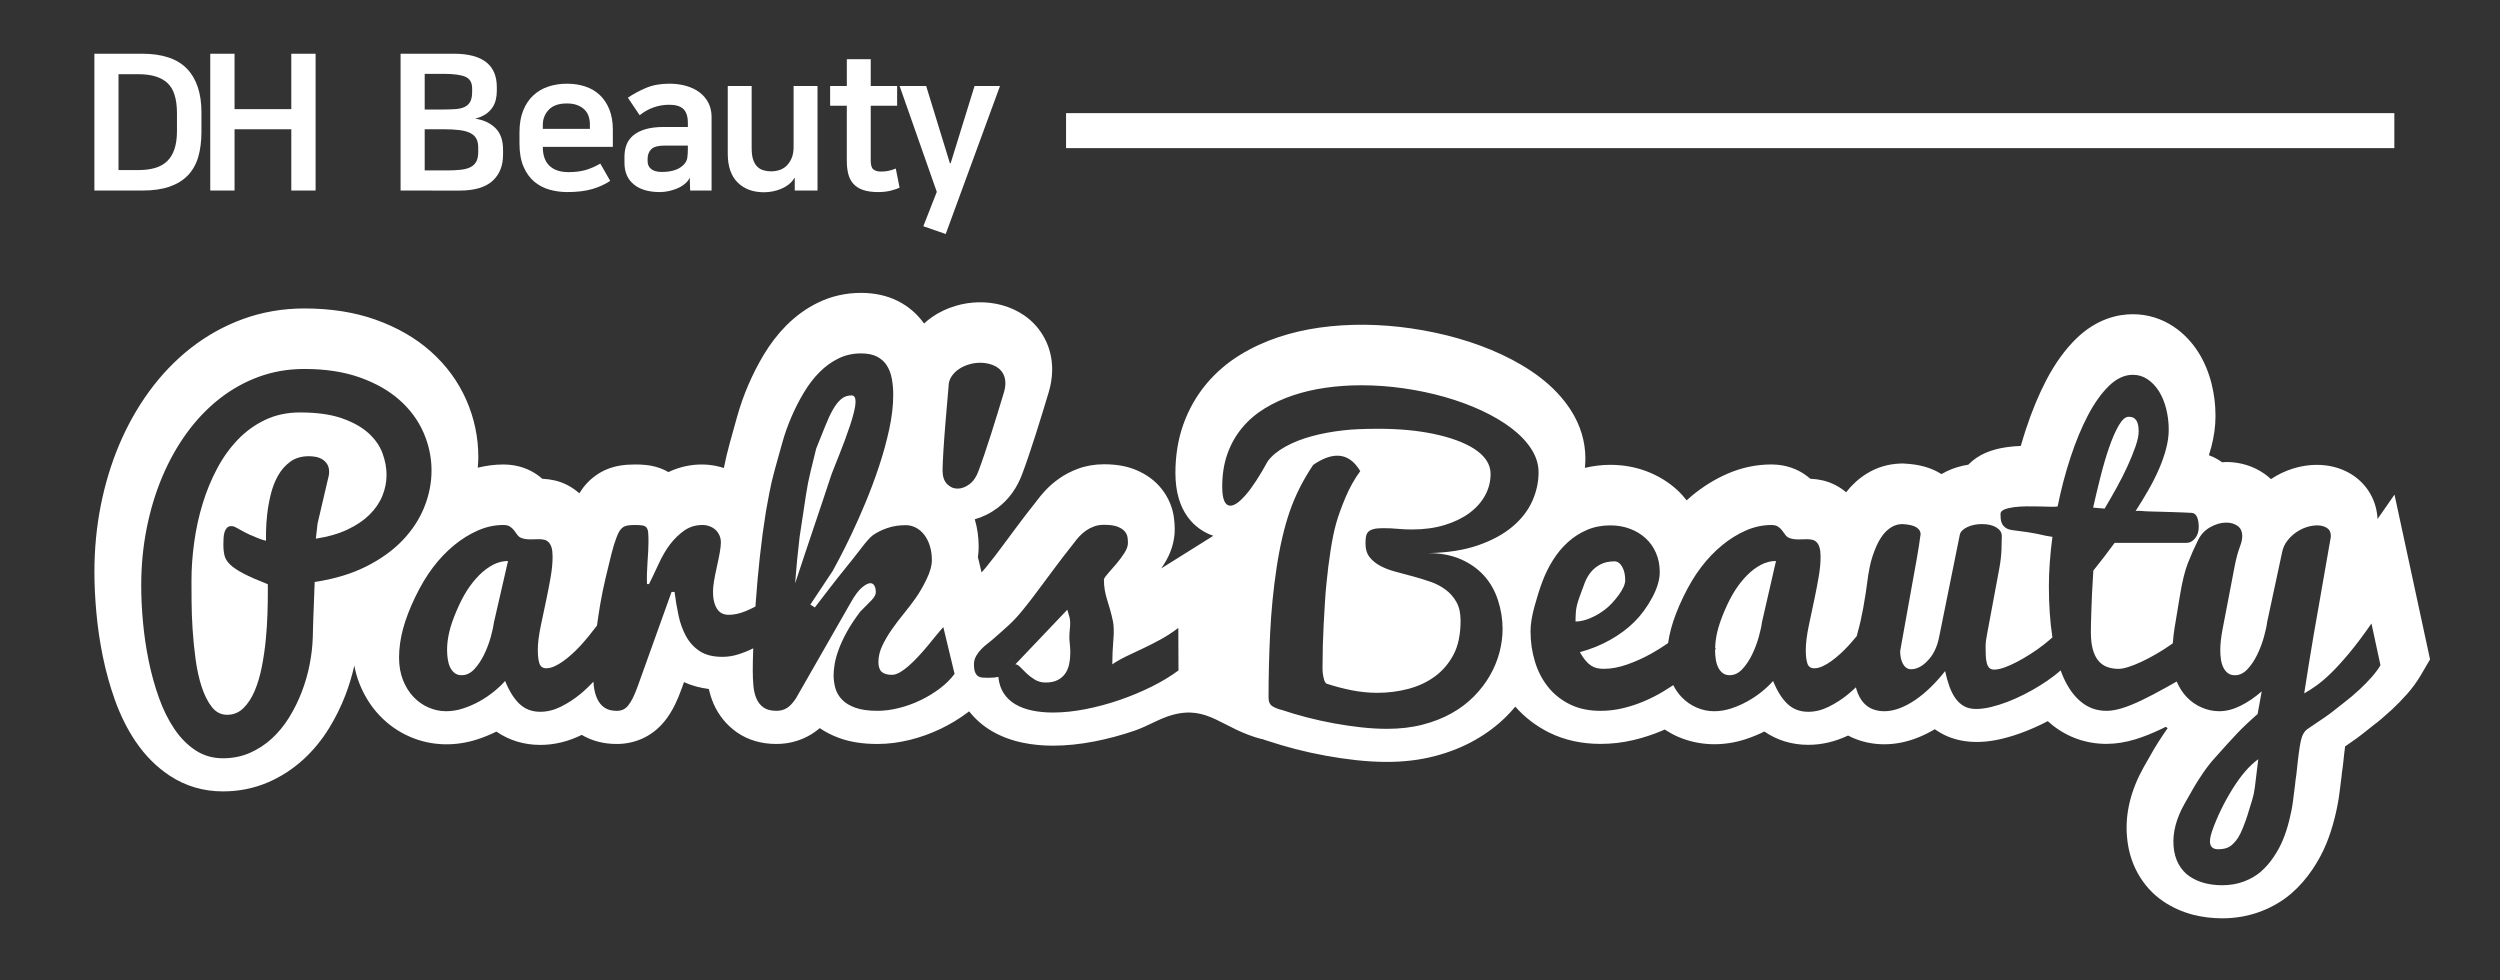 <?xml version="1.0" encoding="utf-8"?>
<!-- Generator: Adobe Illustrator 16.0.0, SVG Export Plug-In . SVG Version: 6.00 Build 0)  -->
<!DOCTYPE svg PUBLIC "-//W3C//DTD SVG 1.1//EN" "http://www.w3.org/Graphics/SVG/1.1/DTD/svg11.dtd">
<svg version="1.1" id="Layer_1" xmlns="http://www.w3.org/2000/svg" xmlns:xlink="http://www.w3.org/1999/xlink" x="0px" y="0px"
	 width="347px" height="136.089px" viewBox="0 0 347 136.089" enable-background="new 0 0 347 136.089" xml:space="preserve">
<rect x="0" y="0" width="347" height="136.089" fill="#333333" stroke="none"/>
<g>
	<path fill="#FFFFFF" d="M19.715,7.456c2.828,0,4.908,0.698,6.244,2.094c1.334,1.396,2.001,3.411,2.001,6.046v2.712
		c0,1.316-0.15,2.48-0.448,3.49c-0.298,1.01-0.778,1.857-1.436,2.542c-0.659,0.685-1.506,1.208-2.542,1.567
		c-1.035,0.36-2.291,0.54-3.767,0.54h-6.665V7.456H19.715z M16.449,23.604h2.818c0.843,0,1.594-0.097,2.253-0.29
		c0.658-0.192,1.211-0.5,1.659-0.922c0.449-0.421,0.791-0.978,1.028-1.672c0.237-0.693,0.356-1.541,0.356-2.542v-2.45
		c0-2.002-0.444-3.406-1.331-4.215c-0.887-0.808-2.209-1.211-3.965-1.211h-2.818V23.604z"/>
	<path fill="#FFFFFF" d="M40.432,17.94h-7.876v8.509h-3.372V7.456h3.372v7.692h7.876V7.456h3.373v18.993h-3.373V17.94z"/>
	<path fill="#FFFFFF" d="M55.602,7.456h7.376c3.985,0,5.98,1.545,5.98,4.636v0.553c0,0.421-0.049,0.831-0.146,1.225
		c-0.097,0.395-0.263,0.763-0.5,1.106c-0.237,0.343-0.549,0.641-0.936,0.896c-0.386,0.255-0.861,0.453-1.422,0.594
		c1.158,0.175,2.094,0.609,2.805,1.304c0.71,0.695,1.066,1.699,1.066,3.016v0.658c0,1.563-0.492,2.788-1.476,3.675
		c-0.983,0.887-2.502,1.331-4.558,1.331H55.6V7.456H55.602z M58.948,10.248v4.953h2.476c0.65,0,1.234-0.017,1.752-0.053
		c0.518-0.035,0.948-0.132,1.29-0.289c0.342-0.157,0.606-0.398,0.79-0.724c0.184-0.325,0.277-0.786,0.277-1.384v-0.474
		c0-0.808-0.312-1.348-0.935-1.62c-0.624-0.271-1.647-0.408-3.069-0.408h-2.582V10.248z M58.948,23.655h3.056
		c0.737,0,1.382-0.03,1.936-0.091c0.553-0.061,1.01-0.184,1.37-0.368c0.36-0.184,0.627-0.444,0.804-0.778
		c0.176-0.333,0.263-0.781,0.263-1.343v-0.581c0-0.491-0.083-0.899-0.25-1.225c-0.167-0.326-0.444-0.589-0.83-0.79
		c-0.386-0.202-0.89-0.343-1.515-0.421c-0.624-0.08-1.383-0.119-2.279-0.119h-2.556v5.715H58.948z"/>
	<path fill="#FFFFFF" d="M84.694,25.105c-0.703,0.474-1.528,0.852-2.476,1.133c-0.949,0.279-2.107,0.421-3.478,0.421
		c-0.843,0-1.659-0.11-2.45-0.33c-0.79-0.22-1.497-0.588-2.12-1.105c-0.624-0.517-1.125-1.211-1.502-2.082
		c-0.377-0.87-0.565-1.953-0.565-3.253v-1.501c0-1.177,0.17-2.191,0.514-3.042c0.342-0.852,0.813-1.555,1.409-2.108
		c0.596-0.554,1.295-0.962,2.094-1.225c0.798-0.263,1.664-0.395,2.595-0.395c0.913,0,1.76,0.132,2.542,0.395
		c0.781,0.263,1.452,0.663,2.015,1.198c0.562,0.536,1,1.203,1.316,2.002c0.315,0.799,0.474,1.726,0.474,2.778v2.397h-9.721
		c0,1.159,0.307,2.032,0.922,2.621c0.615,0.589,1.502,0.883,2.662,0.883c0.86,0,1.624-0.093,2.292-0.276
		c0.668-0.183,1.37-0.487,2.108-0.91L84.694,25.105z M81.876,17.888v-0.633c0-0.386-0.057-0.754-0.171-1.105
		c-0.114-0.352-0.303-0.659-0.566-0.923c-0.263-0.263-0.597-0.474-1-0.631s-0.896-0.237-1.476-0.237
		c-1.107,0-1.937,0.289-2.489,0.87c-0.554,0.58-0.831,1.282-0.831,2.108v0.553h6.533V17.888z"/>
	<path fill="#FFFFFF" d="M91.602,26.66c-1.564,0-2.775-0.356-3.635-1.067c-0.862-0.71-1.291-1.708-1.291-2.989V21.76
		c0-0.597,0.092-1.146,0.276-1.646c0.185-0.501,0.492-0.935,0.922-1.305c0.43-0.368,0.996-0.657,1.699-0.869
		c0.703-0.211,1.564-0.316,2.583-0.316h3.319v-0.553c0-0.896-0.208-1.541-0.619-1.938c-0.414-0.395-1.068-0.593-1.963-0.593
		c-1.511,0-2.881,0.484-4.11,1.45l-1.633-2.424c0.737-0.509,1.572-0.961,2.503-1.357c0.931-0.395,2.019-0.592,3.266-0.592
		c0.843,0,1.624,0.105,2.345,0.315c0.721,0.21,1.34,0.513,1.857,0.909c0.519,0.396,0.923,0.878,1.212,1.45
		c0.289,0.571,0.435,1.225,0.435,1.962v10.194h-2.977l-0.053-1.792c-0.141,0.316-0.365,0.603-0.672,0.857
		c-0.308,0.254-0.655,0.466-1.042,0.631c-0.386,0.166-0.79,0.293-1.211,0.383C92.391,26.615,91.987,26.66,91.602,26.66z
		 M95.473,20.206h-3.239c-0.88,0-1.489,0.167-1.832,0.5c-0.342,0.334-0.514,0.782-0.514,1.343v0.316c0,0.474,0.167,0.843,0.5,1.105
		c0.334,0.263,0.826,0.395,1.476,0.395c1.352,0,2.354-0.325,3.003-0.975c0.299-0.299,0.475-0.619,0.528-0.963
		c0.053-0.343,0.079-0.786,0.079-1.331v-0.392H95.473z"/>
	<path fill="#FFFFFF" d="M106.043,26.686c-1.528,0-2.748-0.451-3.661-1.357c-0.914-0.905-1.37-2.243-1.37-4.017v-9.378h3.319v8.667
		c0,0.632,0.07,1.155,0.21,1.567c0.139,0.413,0.333,0.737,0.579,0.975c0.245,0.236,0.536,0.404,0.87,0.5
		c0.333,0.097,0.693,0.145,1.08,0.145c0.334,0,0.681-0.053,1.041-0.157c0.359-0.105,0.688-0.289,0.988-0.553
		c0.298-0.263,0.548-0.615,0.75-1.054c0.203-0.438,0.303-0.983,0.303-1.633v-8.455h3.319v14.514h-3.16v-1.738h-0.053
		c-0.21,0.352-0.474,0.65-0.79,0.896s-0.663,0.448-1.04,0.605c-0.377,0.159-0.774,0.277-1.185,0.356
		C106.83,26.646,106.43,26.686,106.043,26.686z"/>
	<path fill="#FFFFFF" d="M117.54,14.674h-2.318v-2.739h2.318V8.221h3.319v3.714h3.662v2.739h-3.662v7.64
		c0,0.615,0.127,1.019,0.382,1.211c0.254,0.194,0.602,0.289,1.041,0.289c0.333,0,0.663-0.03,0.988-0.091
		c0.325-0.062,0.681-0.171,1.066-0.33l0.527,2.661c-0.299,0.139-0.708,0.276-1.226,0.408c-0.518,0.131-1.102,0.198-1.751,0.198
		c-0.827,0-1.52-0.098-2.083-0.29c-0.562-0.194-1.009-0.474-1.343-0.843c-0.335-0.369-0.571-0.82-0.712-1.357
		c-0.141-0.536-0.21-1.146-0.21-1.831V14.674z"/>
	<path fill="#FFFFFF" d="M128.552,11.935l3.292,10.721h0.106l3.319-10.721h3.531l-7.534,20.546l-3.109-1.081l1.87-4.768
		l-5.163-14.699h3.688V11.935z"/>
</g>
<g>
	<path fill="#FFFFFF" d="M148.494,87.327c0.078-0.729,0.061-1.291-0.053-1.686c-0.113-0.395-0.213-0.732-0.299-1.012l-7.209,7.578
		c0.208,0,0.438,0.132,0.689,0.395c0.251,0.264,0.542,0.553,0.872,0.869c0.33,0.314,0.711,0.604,1.146,0.868
		c0.434,0.262,0.928,0.395,1.483,0.395c0.677,0,1.237-0.114,1.679-0.343s0.794-0.531,1.054-0.908
		c0.26-0.377,0.443-0.815,0.547-1.316c0.104-0.5,0.156-1.021,0.156-1.564c0-0.474-0.031-0.958-0.091-1.449
		C148.407,88.663,148.416,88.053,148.494,87.327z"/>
	<path fill="#FFFFFF" d="M66.517,79.825c-0.598,0.603-1.149,1.291-1.653,2.066c-0.504,0.774-0.998,1.729-1.483,2.863
		c-0.487,1.137-0.829,2.134-1.028,2.995c-0.199,0.859-0.299,1.668-0.299,2.424c0,0.449,0.03,0.882,0.091,1.303
		c0.061,0.42,0.169,0.797,0.325,1.127c0.156,0.332,0.365,0.601,0.625,0.808c0.261,0.204,0.592,0.308,0.991,0.308
		c0.643,0,1.226-0.279,1.748-0.838c0.521-0.56,0.973-1.231,1.355-2.019c0.382-0.786,0.691-1.6,0.926-2.438
		c0.234-0.839,0.386-1.536,0.457-2.096l1.94-8.463c-0.711,0-1.405,0.176-2.082,0.527C67.754,78.746,67.116,79.226,66.517,79.825z"/>
	<path fill="#FFFFFF" d="M114.235,69.393c0.394-1.171,0.722-2.164,0.987-2.979c0.122-0.381,0.297-0.858,0.526-1.432
		c0.228-0.571,0.473-1.188,0.736-1.848c0.263-0.659,0.526-1.345,0.79-2.056c0.262-0.711,0.504-1.396,0.724-2.056
		c0.219-0.661,0.398-1.276,0.54-1.849c0.141-0.573,0.21-1.058,0.21-1.458c-0.001-0.554-0.186-0.833-0.555-0.833
		c-0.563,0-1.048,0.174-1.453,0.521c-0.404,0.345-0.787,0.838-1.148,1.479c-0.361,0.64-0.721,1.419-1.083,2.335
		c-0.361,0.918-0.77,1.938-1.227,3.063c-0.247,1.011-0.502,2.05-0.763,3.121c-0.262,1.071-0.472,2.129-0.632,3.179
		c-0.159,1.048-0.315,2.079-0.468,3.093c-0.154,1.014-0.298,1.964-0.432,2.85c-0.26,2.187-0.469,4.337-0.625,6.453
		c0.381-1.162,0.8-2.426,1.256-3.789c0.456-1.365,0.907-2.712,1.355-4.042C113.419,71.816,113.84,70.564,114.235,69.393z"/>
	<path fill="#FFFFFF" d="M51.153,60.126c-0.92-0.837-2.15-1.526-3.693-2.067c-1.542-0.541-3.484-0.811-5.825-0.811
		c-1.756,0-3.349,0.336-4.775,1.005c-1.427,0.668-2.697,1.578-3.81,2.726c-1.114,1.148-2.079,2.489-2.896,4.019
		c-0.818,1.533-1.492,3.162-2.022,4.894c-0.53,1.731-0.922,3.515-1.173,5.35c-0.256,1.838-0.383,3.627-0.383,5.365
		c0,0.713,0.003,1.674,0.013,2.88c0.009,1.208,0.055,2.497,0.143,3.87c0.088,1.372,0.225,2.76,0.417,4.168
		c0.191,1.407,0.472,2.68,0.847,3.816c0.373,1.139,0.841,2.067,1.406,2.79c0.563,0.719,1.27,1.081,2.122,1.081
		c0.884,0,1.639-0.309,2.264-0.926s1.145-1.418,1.562-2.399c0.417-0.98,0.747-2.094,0.99-3.335c0.243-1.244,0.426-2.49,0.547-3.74
		c0.121-1.252,0.199-2.447,0.234-3.586c0.035-1.139,0.052-2.107,0.052-2.906v-1.225c-1.428-0.563-2.552-1.058-3.369-1.484
		c-0.817-0.426-1.433-0.836-1.845-1.229c-0.413-0.392-0.676-0.806-0.788-1.24c-0.111-0.435-0.167-0.944-0.167-1.524
		c0-0.32,0.008-0.636,0.025-0.949c0.017-0.312,0.065-0.588,0.142-0.829c0.077-0.24,0.19-0.437,0.337-0.588
		c0.145-0.151,0.348-0.228,0.606-0.228c0.172,0,0.331,0.038,0.477,0.108c0.146,0.074,0.331,0.173,0.556,0.298
		c0.567,0.326,1.083,0.593,1.547,0.8c0.464,0.207,0.86,0.375,1.188,0.5c0.379,0.146,0.723,0.253,1.032,0.326
		c0-0.228,0.004-0.68,0.013-1.355c0.008-0.674,0.061-1.446,0.158-2.315c0.095-0.868,0.257-1.776,0.485-2.723
		c0.227-0.949,0.56-1.816,0.997-2.606c0.436-0.789,1.006-1.442,1.705-1.96c0.7-0.518,1.566-0.776,2.599-0.776
		c0.313,0,0.633,0.03,0.962,0.091c0.329,0.061,0.629,0.174,0.898,0.341c0.269,0.165,0.494,0.388,0.676,0.667
		c0.182,0.28,0.274,0.637,0.274,1.073c0,0.124-0.004,0.206-0.013,0.25c-0.009,0.044-0.013,0.102-0.013,0.17l-1.583,6.774
		l-0.234,2.082c1.696-0.263,3.158-0.685,4.387-1.265c1.229-0.58,2.246-1.266,3.051-2.056c0.805-0.792,1.401-1.662,1.791-2.612
		c0.39-0.949,0.585-1.924,0.585-2.926c0-0.977-0.186-1.975-0.56-2.996C52.717,61.892,52.071,60.962,51.153,60.126z"/>
	<path fill="#FFFFFF" d="M309.847,109.547c-1.182,1.908-2.12,3.85-2.815,5.829c-0.575,1.665-0.289,2.499,0.855,2.499
		c0.417,0,0.79-0.053,1.12-0.157c0.329-0.104,0.634-0.291,0.91-0.56c0.279-0.268,0.522-0.564,0.73-0.884
		c0.207-0.321,0.43-0.772,0.663-1.355c0.234-0.581,0.442-1.153,0.625-1.716c0.183-0.564,0.413-1.315,0.69-2.252
		c0.156-0.504,0.271-1.064,0.349-1.683c0.074-0.617,0.165-1.359,0.271-2.226c0.104-0.868,0.171-1.421,0.201-1.661
		C312.229,106.25,311.029,107.639,309.847,109.547z"/>
	<path fill="#FFFFFF" d="M332.357,68.655l-2.353,3.382c-0.129-2.552-1.396-4.771-3.535-6.148c-2.279-1.457-5.252-1.763-8.214-0.848
		c-1.064,0.331-2.088,0.82-3.05,1.458c-0.282-0.269-0.589-0.518-0.914-0.746c-1.523-1.064-3.35-1.628-5.285-1.628
		c-0.192,0-0.384,0.027-0.577,0.039c-0.562-0.41-1.178-0.743-1.836-0.977c0.124-0.39,0.236-0.779,0.34-1.168
		c0.384-1.458,0.579-2.902,0.579-4.29c0-1.534-0.185-3.043-0.553-4.495c-0.398-1.579-1.002-3.019-1.791-4.281
		c-0.919-1.466-2.079-2.679-3.444-3.6c-1.683-1.137-3.648-1.739-5.686-1.739c-2,0-4.985,0.588-7.858,3.388
		c-1.541,1.502-2.938,3.434-4.145,5.74c-1.053,2.011-2.006,4.308-2.834,6.826c-0.251,0.765-0.487,1.539-0.714,2.325
		c-0.653,0.026-1.283,0.081-1.885,0.163c-1.117,0.153-2.087,0.409-2.963,0.78c-0.95,0.402-1.765,0.975-2.438,1.66
		c-1.047,0.167-2.049,0.459-2.981,0.91c-0.263,0.126-0.512,0.26-0.746,0.397c-0.004-0.004-0.01-0.007-0.017-0.011
		c-1.382-0.876-3.064-1.35-5.146-1.45l-0.259-0.013l-0.26,0.008c-1.717,0.055-3.313,0.537-4.735,1.428
		c-1.074,0.674-2.018,1.534-2.813,2.559c-0.933-0.788-2.028-1.358-3.238-1.643c-0.561-0.129-1.143-0.208-1.737-0.235
		c-0.239-0.206-0.49-0.402-0.753-0.583c-0.919-0.639-2.471-1.399-4.651-1.399c-2.103,0-4.174,0.442-6.163,1.315
		c-1.701,0.748-3.327,1.756-4.835,3.001c-0.257,0.212-0.507,0.439-0.756,0.664c-0.407-0.512-0.84-1.001-1.326-1.446
		c-1.23-1.124-2.67-1.999-4.286-2.604c-1.562-0.583-3.237-0.878-4.981-0.878c-1.223,0-2.401,0.153-3.533,0.421
		c0.034-0.421,0.068-0.844,0.068-1.269c0-2.386-0.684-4.659-2.036-6.764c-1.077-1.67-2.519-3.199-4.286-4.546
		c-1.534-1.167-3.323-2.23-5.32-3.162c-1.886-0.877-3.925-1.632-6.062-2.24c-2.093-0.597-4.299-1.064-6.554-1.389
		c-4.276-0.618-8.629-0.666-12.666-0.093c-1.977,0.279-3.889,0.725-5.688,1.324c-1.892,0.631-3.671,1.453-5.29,2.443
		c-1.803,1.103-3.391,2.467-4.722,4.061c-1.362,1.633-2.428,3.509-3.168,5.569c-0.738,2.055-1.113,4.336-1.113,6.779
		c0,5.411,2.709,7.842,5.261,8.717l-7.238,4.533c0.118-0.168,0.232-0.341,0.343-0.512c1.021-1.577,1.54-3.234,1.54-4.926
		c0-0.483-0.033-0.987-0.098-1.512c-0.175-1.481-0.771-2.9-1.73-4.11c-0.909-1.142-2.125-2.031-3.618-2.642
		c-1.25-0.511-2.684-0.759-4.383-0.759c-1.268,0-2.481,0.209-3.594,0.619c-0.938,0.342-1.818,0.799-2.607,1.353
		c-0.716,0.499-1.379,1.075-1.957,1.699c-0.426,0.455-0.823,0.935-1.185,1.427c-1.134,1.435-2.035,2.606-2.75,3.573
		c-0.687,0.928-1.271,1.713-1.75,2.355l-1.253,1.673c-0.317,0.421-0.747,0.965-1.288,1.629c-0.201,0.245-0.399,0.476-0.595,0.688
		l-0.511-2.127c0.07-0.492,0.105-0.979,0.105-1.461c0-1.335-0.184-2.606-0.541-3.793c1.107-0.313,2.171-0.833,3.146-1.563
		c1.573-1.172,2.743-2.796,3.476-4.822c0.256-0.677,0.545-1.494,0.869-2.453c0.309-0.918,0.626-1.884,0.955-2.899
		c0.333-1.029,0.655-2.063,0.968-3.099c0.298-0.988,0.574-1.895,0.839-2.759c0.15-0.502,0.268-1,0.347-1.48
		c0.095-0.572,0.145-1.148,0.145-1.712c0-1.546-0.347-2.992-1.033-4.295c-0.686-1.306-1.644-2.388-2.865-3.228
		c-0.929-0.635-1.967-1.111-3.107-1.42c-2.064-0.553-4.311-0.518-6.426,0.118c-1.165,0.349-2.246,0.862-3.225,1.533
		c-0.402,0.276-0.772,0.585-1.125,0.91c-0.952-1.334-2.179-2.398-3.676-3.143c-1.479-0.736-3.188-1.11-5.083-1.11
		c-2.123,0-4.136,0.459-5.976,1.36c-1.605,0.783-3.083,1.85-4.395,3.172c-1.164,1.173-2.214,2.538-3.122,4.053
		c-0.787,1.312-1.5,2.708-2.122,4.148c-0.629,1.453-1.165,2.974-1.594,4.516l-1.011,3.635c-0.331,1.19-0.596,2.335-0.81,3.428
		c-2.543-0.85-5.357-0.555-7.693,0.56c-0.757-0.438-1.598-0.741-2.492-0.896c-0.632-0.107-1.315-0.158-2.152-0.158
		c-0.75,0-1.414,0.048-2.029,0.147c-1.271,0.203-2.425,0.672-3.404,1.373c-0.897,0.635-1.657,1.452-2.263,2.436
		c-0.01,0.016-0.018,0.034-0.026,0.049c-0.965-0.864-2.118-1.487-3.398-1.787c-0.561-0.129-1.145-0.208-1.738-0.235
		c-0.238-0.205-0.488-0.398-0.746-0.577c-0.919-0.641-2.473-1.406-4.66-1.406c-1.198,0-2.384,0.161-3.554,0.445
		c0.039-0.502,0.073-1.005,0.073-1.51c0-2.709-0.559-5.359-1.659-7.874c-1.118-2.552-2.782-4.825-4.945-6.75
		c-2.088-1.86-4.663-3.343-7.656-4.41c-2.901-1.033-6.23-1.557-9.894-1.557c-2.978,0-5.846,0.496-8.522,1.472
		c-2.61,0.951-5.055,2.315-7.266,4.051c-2.14,1.681-4.078,3.705-5.763,6.019c-1.626,2.234-3.023,4.724-4.152,7.4
		c-1.104,2.62-1.962,5.455-2.55,8.427c-0.584,2.95-0.879,6.043-0.879,9.192c0,1.79,0.092,3.705,0.275,5.689
		c0.186,2.037,0.488,4.084,0.898,6.082c0.424,2.067,0.984,4.082,1.664,5.987c0.761,2.132,1.725,4.07,2.867,5.766
		c1.319,1.955,2.918,3.56,4.755,4.771c2.192,1.443,4.677,2.175,7.385,2.175c2.232,0,4.353-0.431,6.309-1.281
		c1.788-0.778,3.424-1.845,4.866-3.166c1.35-1.238,2.541-2.688,3.544-4.313c0.896-1.455,1.665-3.01,2.284-4.621
		c0.508-1.323,0.916-2.69,1.227-4.075c0.167,0.868,0.403,1.706,0.718,2.502c0.671,1.694,1.611,3.183,2.785,4.416
		c1.213,1.277,2.637,2.275,4.232,2.962c2.976,1.288,6.267,1.359,9.394,0.337c0.885-0.29,1.754-0.646,2.592-1.063
		c1.755,1.213,3.832,1.85,6.089,1.85c1.961,0,3.896-0.468,5.755-1.391c1.417,0.836,3.05,1.261,4.867,1.261
		c1.202,0,2.357-0.236,3.451-0.708c1.22-0.53,2.288-1.354,3.183-2.451c0.537-0.663,1.011-1.418,1.453-2.316
		c0.325-0.666,0.643-1.431,0.969-2.341l0.274-0.769c1.051,0.485,2.207,0.794,3.444,0.955c0.165,0.726,0.384,1.419,0.667,2.061
		c0.702,1.604,1.819,2.97,3.228,3.951c1.542,1.073,3.387,1.618,5.483,1.618c1.758,0,3.448-0.473,4.887-1.366
		c0.396-0.245,0.773-0.522,1.134-0.832c0.821,0.563,1.743,1.029,2.756,1.391c1.512,0.543,3.231,0.808,5.254,0.808
		c1.488,0,3.023-0.197,4.566-0.584c1.447-0.365,2.867-0.878,4.219-1.526c1.349-0.647,2.625-1.425,3.79-2.306
		c0.051-0.037,0.094-0.08,0.144-0.117c0.874,1.099,1.926,2.027,3.158,2.746c1.275,0.744,2.721,1.287,4.304,1.614
		c1.315,0.271,2.718,0.408,4.17,0.408c1.83,0,3.768-0.199,5.759-0.586c1.869-0.365,3.748-0.869,5.583-1.497
		c1.815-0.622,3.453-1.695,5.248-2.186c5.038-1.379,6.91,1.945,12.414,3.36l-0.007-0.035c0.316,0.116,0.627,0.237,0.959,0.325
		c1.171,0.386,2.404,0.75,3.675,1.081c1.382,0.358,2.805,0.67,4.232,0.93c1.425,0.262,2.854,0.468,4.245,0.622
		c1.479,0.16,2.916,0.241,4.27,0.241c2.323,0,4.522-0.264,6.54-0.782c2.031-0.524,3.907-1.262,5.577-2.199
		c1.72-0.962,3.253-2.122,4.561-3.447c0.395-0.4,0.766-0.816,1.123-1.241c1.313,1.477,2.879,2.694,4.702,3.597
		c2.112,1.043,4.513,1.573,7.134,1.573c1.545,0,3.09-0.181,4.583-0.536c1.361-0.321,2.702-0.762,3.984-1.309
		c0.112-0.047,0.218-0.104,0.331-0.153c0.591,0.381,1.204,0.728,1.854,1.009c2.976,1.28,6.262,1.354,9.394,0.333
		c0.885-0.29,1.754-0.646,2.591-1.063c1.756,1.215,3.832,1.849,6.088,1.849c1.883,0,3.739-0.441,5.531-1.29
		c0.354,0.188,0.723,0.356,1.101,0.5c1.24,0.474,2.561,0.713,3.923,0.713c1.486,0,2.991-0.288,4.47-0.854
		c0.86-0.327,1.711-0.742,2.542-1.236c0.291,0.204,0.596,0.397,0.91,0.574c2.37,1.317,5.277,1.508,8.416,0.752
		c1.008-0.242,2.049-0.568,3.099-0.972c0.981-0.376,1.972-0.817,2.948-1.315c0.102-0.053,0.198-0.109,0.301-0.162
		c0.206,0.188,0.418,0.37,0.635,0.541c2.145,1.714,4.746,2.617,7.522,2.617c1.292,0,2.658-0.218,4.059-0.649
		c1.111-0.344,2.293-0.813,3.602-1.441c0.185-0.088,0.38-0.186,0.573-0.281c0.087,0.063,0.168,0.136,0.257,0.196
		c-0.164,0.23-0.33,0.464-0.495,0.704c-0.62,0.931-1.084,1.657-1.417,2.223c-0.272,0.464-0.75,1.298-1.425,2.503
		c-1.776,3.171-2.557,6.365-2.32,9.46c0.136,1.92,0.641,3.678,1.497,5.221c0.905,1.632,2.118,2.964,3.608,3.959
		c1.215,0.812,2.562,1.415,4.014,1.801c1.292,0.342,2.677,0.515,4.113,0.515c1.869,0,3.654-0.316,5.317-0.942
		c1.63-0.621,3.08-1.472,4.312-2.541c1.076-0.936,2.055-2.054,2.905-3.321c0.78-1.16,1.429-2.364,1.926-3.583
		c0.446-1.096,0.83-2.283,1.14-3.521c0.31-1.233,0.523-2.327,0.651-3.344l0.301-2.367l0.034-0.34
		c0.002-0.027,0.021-0.281,0.126-0.947l0.045-0.344c0.12-1.178,0.22-2.017,0.298-2.61c1.511-1.029,2.047-1.435,2.377-1.708
		c0.899-0.716,1.446-1.149,1.597-1.265c0.604-0.437,1.36-1.074,2.507-2.123c0.733-0.686,1.434-1.402,2.108-2.16
		c0.761-0.866,1.409-1.755,1.928-2.645l1.272-2.179L332.357,68.655z M50.843,78.619c-2.034,1.025-4.423,1.746-7.165,2.162
		c-0.052,1.269-0.095,2.433-0.13,3.491c-0.018,0.452-0.036,0.904-0.053,1.355c-0.018,0.451-0.031,0.867-0.039,1.239
		c-0.009,0.374-0.018,0.7-0.026,0.978c-0.009,0.277-0.014,0.471-0.014,0.573c-0.036,1.217-0.179,2.479-0.431,3.784
		c-0.253,1.309-0.62,2.583-1.099,3.831c-0.479,1.246-1.063,2.427-1.75,3.544c-0.688,1.114-1.49,2.094-2.404,2.934
		c-0.916,0.839-1.938,1.504-3.072,2c-1.133,0.491-2.37,0.739-3.711,0.739c-1.423,0-2.693-0.369-3.813-1.105
		c-1.119-0.737-2.1-1.729-2.941-2.978s-1.553-2.688-2.135-4.315c-0.582-1.629-1.054-3.333-1.418-5.109
		c-0.365-1.776-0.629-3.566-0.794-5.37c-0.166-1.801-0.248-3.502-0.248-5.096c0-2.738,0.252-5.382,0.757-7.932
		c0.504-2.547,1.226-4.937,2.165-7.164s2.078-4.261,3.416-6.099c1.339-1.838,2.847-3.416,4.525-4.733
		c1.678-1.317,3.503-2.337,5.477-3.056c1.973-0.72,4.073-1.08,6.298-1.08c2.934,0,5.505,0.394,7.715,1.181
		c2.208,0.787,4.047,1.835,5.515,3.142c1.468,1.307,2.572,2.807,3.314,4.503c0.742,1.697,1.114,3.452,1.114,5.27
		c0,1.703-0.332,3.387-0.995,5.054c-0.664,1.668-1.665,3.204-3,4.611C54.563,76.38,52.877,77.595,50.843,78.619z M130.448,95.562
		c-0.825,0.624-1.718,1.167-2.681,1.628c-0.963,0.462-1.961,0.825-2.994,1.083c-1.032,0.261-2.026,0.389-2.98,0.389
		c-1.25,0-2.27-0.142-3.058-0.425c-0.791-0.282-1.411-0.659-1.861-1.128c-0.451-0.468-0.76-0.998-0.924-1.588
		c-0.165-0.593-0.247-1.201-0.247-1.833c0-0.404,0.047-0.904,0.143-1.495c0.095-0.592,0.277-1.259,0.546-2.001
		c0.27-0.741,0.647-1.559,1.133-2.451c0.485-0.89,1.119-1.85,1.9-2.873c0.312-0.318,0.598-0.604,0.858-0.86
		c0.26-0.256,0.486-0.486,0.678-0.689c0.191-0.203,0.339-0.393,0.443-0.568c0.104-0.178,0.156-0.362,0.156-0.557
		c0-0.373-0.065-0.672-0.195-0.902c-0.13-0.229-0.317-0.345-0.56-0.345c-0.295,0-0.677,0.194-1.146,0.583
		c-0.486,0.408-0.999,1.087-1.535,2.041l-7.653,13.37c-0.417,0.631-0.833,1.076-1.249,1.335s-0.902,0.387-1.458,0.387
		c-0.747,0-1.336-0.15-1.771-0.453c-0.434-0.301-0.764-0.708-0.989-1.225c-0.226-0.513-0.369-1.109-0.43-1.786
		s-0.091-1.401-0.091-2.169c0-0.804,0.023-1.827,0.067-3.048c-0.037,0.018-0.071,0.038-0.109,0.057
		c-0.651,0.321-1.328,0.59-2.03,0.807c-0.703,0.218-1.419,0.325-2.147,0.325c-1.301,0-2.352-0.264-3.149-0.794
		c-0.798-0.527-1.432-1.223-1.899-2.08c-0.468-0.859-0.816-1.823-1.041-2.89c-0.226-1.068-0.409-2.148-0.547-3.242h-0.417
		l-4.659,12.99c-0.242,0.675-0.473,1.237-0.689,1.678c-0.218,0.441-0.438,0.802-0.664,1.08c-0.226,0.276-0.468,0.474-0.729,0.587
		c-0.261,0.111-0.547,0.167-0.859,0.167c-0.711,0-1.283-0.15-1.717-0.455c-0.434-0.303-0.769-0.71-1.002-1.224
		c-0.234-0.51-0.39-1.092-0.469-1.744c-0.024-0.203-0.038-0.414-0.055-0.622c-0.563,0.596-1.166,1.176-1.835,1.726
		c-0.833,0.686-1.728,1.264-2.681,1.739c-0.955,0.474-1.91,0.709-2.864,0.709c-1.153,0-2.114-0.365-2.884-1.095
		c-0.77-0.731-1.434-1.79-1.994-3.185c-0.42,0.482-0.936,0.972-1.549,1.471c-0.613,0.497-1.281,0.949-2.007,1.353
		c-0.726,0.404-1.482,0.735-2.27,0.992c-0.787,0.258-1.574,0.386-2.361,0.386c-0.833,0-1.644-0.171-2.434-0.513
		c-0.79-0.34-1.488-0.83-2.095-1.471c-0.608-0.637-1.094-1.417-1.458-2.336c-0.365-0.92-0.547-1.957-0.547-3.113
		c0-1.295,0.183-2.626,0.55-3.993c0.368-1.365,0.934-2.844,1.702-4.436c0.768-1.591,1.593-2.965,2.474-4.123
		c0.881-1.16,1.845-2.171,2.893-3.036c1.047-0.864,2.151-1.551,3.312-2.063c1.161-0.509,2.344-0.765,3.548-0.765
		c0.402,0,0.716,0.079,0.942,0.236c0.228,0.158,0.415,0.338,0.563,0.539c0.147,0.202,0.292,0.399,0.432,0.592
		c0.14,0.193,0.313,0.333,0.524,0.421c0.209,0.088,0.422,0.144,0.642,0.17c0.217,0.027,0.441,0.04,0.668,0.04
		c0.192,0,0.388-0.004,0.588-0.012c0.201-0.01,0.397-0.015,0.59-0.015c0.261,0,0.506,0.026,0.734,0.079
		c0.227,0.055,0.426,0.167,0.601,0.343c0.174,0.175,0.309,0.42,0.405,0.736c0.095,0.316,0.144,0.746,0.144,1.289
		c0,0.83-0.088,1.749-0.261,2.762c-0.174,1.011-0.373,2.048-0.596,3.107c-0.225,1.063-0.48,2.27-0.766,3.629
		c-0.287,1.356-0.429,2.502-0.429,3.433c0,0.795,0.074,1.418,0.221,1.865c0.147,0.449,0.464,0.673,0.95,0.673
		c0.364,0,0.746-0.09,1.145-0.271c0.399-0.182,0.803-0.419,1.21-0.711c0.407-0.293,0.815-0.623,1.224-0.994
		c0.407-0.37,0.794-0.752,1.158-1.146c0.761-0.834,1.53-1.774,2.305-2.801c0.133-0.968,0.274-1.942,0.445-2.939
		c0.198-1.173,0.455-2.421,0.768-3.747c0.313-1.328,0.581-2.437,0.807-3.32c0.225-0.884,0.451-1.613,0.676-2.186
		c0.139-0.381,0.277-0.684,0.417-0.911c0.139-0.226,0.299-0.404,0.482-0.533c0.182-0.13,0.407-0.218,0.676-0.261
		c0.268-0.043,0.603-0.065,1.002-0.065c0.451,0,0.802,0.022,1.054,0.065c0.252,0.043,0.438,0.148,0.56,0.312
		c0.122,0.165,0.196,0.404,0.221,0.715c0.026,0.313,0.039,0.739,0.039,1.276c0,0.642-0.044,1.552-0.13,2.734
		c-0.087,1.179-0.113,2.213-0.078,3.096h0.287c0.346-0.693,0.78-1.604,1.301-2.732s1.067-2.066,1.641-2.811
		c0.573-0.745,1.223-1.375,1.952-1.888c0.729-0.511,1.57-0.768,2.525-0.768c0.329,0,0.65,0.057,0.963,0.169
		c0.312,0.114,0.585,0.273,0.819,0.481c0.233,0.209,0.419,0.465,0.56,0.769c0.138,0.304,0.208,0.646,0.208,1.028
		c0,0.296-0.043,0.708-0.13,1.236c-0.087,0.529-0.226,1.221-0.416,2.07c-0.19,0.852-0.33,1.551-0.416,2.097
		c-0.087,0.545-0.13,1.001-0.13,1.365c0,0.626,0.061,1.146,0.182,1.563c0.121,0.414,0.282,0.749,0.481,1.002
		c0.199,0.252,0.425,0.43,0.676,0.532c0.252,0.104,0.517,0.157,0.794,0.157c0.781,0,1.587-0.174,2.421-0.521
		c0.471-0.195,0.914-0.41,1.34-0.634c0.014-0.204,0.026-0.403,0.041-0.61c0.14-1.985,0.325-4.063,0.56-6.231
		c0.235-2.17,0.517-4.277,0.847-6.323c0.128-0.704,0.287-1.563,0.474-2.582c0.188-1.02,0.441-2.106,0.761-3.258
		s0.658-2.364,1.011-3.633c0.353-1.269,0.786-2.496,1.298-3.682c0.512-1.185,1.09-2.314,1.732-3.387
		c0.643-1.073,1.364-2.012,2.162-2.816c0.798-0.805,1.676-1.441,2.631-1.907c0.956-0.468,1.998-0.702,3.126-0.702
		c0.884,0,1.614,0.143,2.186,0.428c0.573,0.285,1.029,0.682,1.367,1.192c0.338,0.508,0.577,1.118,0.716,1.827
		c0.139,0.708,0.208,1.478,0.208,2.306c0,1.485-0.187,3.083-0.56,4.794c-0.373,1.712-0.846,3.428-1.418,5.149
		c-0.572,1.721-1.197,3.393-1.874,5.018c-0.677,1.625-1.328,3.092-1.952,4.401c-0.625,1.312-1.176,2.416-1.653,3.314
		c-0.477,0.9-0.794,1.491-0.95,1.771l-3.097,4.663l0.623,0.399c0.625-0.813,1.311-1.705,2.057-2.676
		c0.746-0.972,1.479-1.898,2.199-2.783c0.72-0.883,1.445-1.801,2.175-2.754c0.728-0.954,1.266-1.556,1.613-1.803
		c0.538-0.388,1.197-0.72,1.979-0.992c0.78-0.275,1.648-0.413,2.603-0.413c0.486,0,0.951,0.116,1.393,0.345
		c0.442,0.23,0.828,0.558,1.158,0.981c0.33,0.424,0.59,0.936,0.781,1.537c0.191,0.6,0.286,1.271,0.286,2.013
		c0,0.724-0.238,1.585-0.716,2.583c-0.478,0.997-0.976,1.866-1.497,2.608c-0.52,0.742-1.084,1.484-1.692,2.225
		c-0.607,0.742-1.172,1.489-1.692,2.241c-0.521,0.75-0.955,1.496-1.301,2.237c-0.347,0.741-0.521,1.484-0.521,2.226
		c0,0.637,0.152,1.09,0.456,1.364c0.303,0.274,0.776,0.412,1.419,0.412c0.347,0,0.724-0.121,1.133-0.357
		c0.407-0.238,0.828-0.553,1.262-0.941c0.433-0.389,0.872-0.821,1.315-1.299c0.442-0.478,0.868-0.961,1.276-1.457
		c0.407-0.495,0.794-0.967,1.158-1.417c0.365-0.452,0.694-0.835,0.99-1.154l1.562,6.494
		C131.953,94.261,131.271,94.938,130.448,95.562z M134.56,67.207c-0.545,0.409-1.097,0.612-1.652,0.612
		c-0.556,0-1.042-0.212-1.458-0.637c-0.417-0.425-0.625-1.063-0.625-1.914c0-0.312,0.012-0.715,0.039-1.21
		c0.026-0.495,0.056-1.041,0.091-1.64c0.035-0.6,0.078-1.233,0.129-1.901c0.052-0.667,0.104-1.323,0.156-1.965
		c0.121-1.51,0.261-3.132,0.417-4.867c0-0.521,0.129-0.985,0.391-1.393s0.601-0.755,1.018-1.042
		c0.417-0.287,0.887-0.507,1.409-0.664s1.044-0.234,1.566-0.234c0.456,0,0.894,0.057,1.314,0.17
		c0.419,0.113,0.793,0.282,1.122,0.508c0.328,0.226,0.588,0.521,0.78,0.885c0.191,0.365,0.289,0.79,0.289,1.274
		c0,0.209-0.019,0.421-0.055,0.639c-0.036,0.217-0.091,0.447-0.164,0.689c-0.256,0.833-0.535,1.749-0.835,2.746
		c-0.301,0.999-0.611,1.992-0.93,2.98c-0.319,0.989-0.629,1.931-0.93,2.825c-0.302,0.894-0.571,1.652-0.808,2.278
		C135.528,66.178,135.107,66.8,134.56,67.207z M159.841,95.31c-1.415,0.701-2.902,1.322-4.461,1.857
		c-1.56,0.534-3.134,0.957-4.722,1.267c-1.587,0.31-3.093,0.465-4.516,0.465c-1.024,0-1.978-0.091-2.863-0.274
		c-0.884-0.183-1.661-0.469-2.329-0.859c-0.668-0.389-1.21-0.899-1.627-1.53c-0.416-0.632-0.667-1.395-0.754-2.291
		c-0.244,0.055-0.482,0.088-0.716,0.105c-0.234,0.019-0.464,0.026-0.689,0.026c-0.278,0-0.539-0.008-0.781-0.025
		c-0.243-0.019-0.451-0.084-0.625-0.197c-0.174-0.116-0.313-0.3-0.417-0.554c-0.104-0.256-0.156-0.619-0.156-1.093
		c0-0.421,0.105-0.812,0.313-1.171c0.208-0.36,0.451-0.681,0.729-0.959c0.277-0.281,0.556-0.526,0.833-0.738
		c0.277-0.209,0.486-0.375,0.625-0.498c0.971-0.843,1.761-1.543,2.369-2.106c0.607-0.561,1.214-1.213,1.822-1.959
		s1.089-1.354,1.445-1.83c0.355-0.473,0.776-1.033,1.262-1.683c0.486-0.647,1.076-1.442,1.771-2.38
		c0.693-0.939,1.596-2.111,2.707-3.514c0.226-0.315,0.478-0.623,0.756-0.921c0.277-0.299,0.585-0.566,0.923-0.803
		c0.338-0.236,0.71-0.43,1.119-0.579c0.408-0.15,0.864-0.224,1.367-0.224c0.833,0,1.476,0.092,1.928,0.276
		c0.451,0.185,0.78,0.409,0.989,0.67c0.208,0.263,0.329,0.539,0.364,0.829c0.035,0.289,0.052,0.539,0.052,0.749
		c0,0.421-0.166,0.887-0.495,1.394c-0.329,0.509-0.694,1-1.093,1.474c-0.4,0.474-0.776,0.908-1.132,1.303
		c-0.356,0.395-0.56,0.689-0.613,0.881c0,0.544,0.039,1.039,0.118,1.488c0.08,0.447,0.187,0.886,0.319,1.315
		c0.132,0.431,0.27,0.885,0.411,1.368c0.141,0.48,0.277,1.039,0.409,1.67c0.129,0.634,0.147,1.502,0.051,2.605
		c-0.095,1.105-0.144,2.22-0.144,3.342c0.625-0.421,1.297-0.802,2.017-1.145s1.471-0.697,2.252-1.064
		c0.78-0.368,1.583-0.777,2.407-1.224c0.824-0.448,1.653-0.986,2.486-1.618l0.025,5.894C162.5,93.854,161.256,94.604,159.841,95.31z
		 M209.951,73.08c-1.24,1.053-2.829,1.918-4.765,2.596c-1.934,0.679-4.254,1.044-6.961,1.097c1.717,0,3.218,0.279,4.503,0.839
		c1.283,0.558,2.36,1.312,3.229,2.26c0.866,0.95,1.517,2.085,1.951,3.405c0.434,1.322,0.651,2.665,0.651,4.031
		c0,1.075-0.148,2.168-0.442,3.278c-0.297,1.109-0.739,2.175-1.329,3.2s-1.327,1.984-2.213,2.881
		c-0.884,0.895-1.921,1.679-3.11,2.344c-1.189,0.666-2.529,1.19-4.021,1.575c-1.493,0.384-3.133,0.576-4.919,0.576
		c-1.129,0-2.318-0.069-3.567-0.204c-1.249-0.136-2.51-0.32-3.787-0.554c-1.275-0.231-2.53-0.51-3.761-0.829
		c-1.233-0.319-2.396-0.664-3.489-1.032c-0.485-0.113-0.915-0.278-1.287-0.504c-0.375-0.226-0.56-0.626-0.56-1.203
		c0-2.914,0.073-5.9,0.221-8.957c0.147-3.06,0.447-6.085,0.898-9.079c0.451-2.995,1.058-5.6,1.823-7.814
		c0.763-2.213,1.848-4.365,3.253-6.456c1.232-0.853,2.352-1.281,3.358-1.281c1.266,0,2.325,0.713,3.177,2.143
		c-0.8,1.09-1.48,2.305-2.045,3.641c-0.563,1.338-0.993,2.525-1.287,3.563c-0.296,1.037-0.56,2.322-0.794,3.85
		c-0.234,1.531-0.421,3.027-0.56,4.487c-0.088,0.827-0.161,1.745-0.222,2.758c-0.062,1.011-0.117,2.001-0.17,2.97
		c-0.052,0.966-0.09,1.93-0.117,2.889c-0.025,0.957-0.039,1.878-0.039,2.758c0,0.143,0,0.337,0,0.585
		c0,0.249,0.021,0.506,0.065,0.772c0.043,0.265,0.1,0.511,0.169,0.731c0.068,0.222,0.171,0.385,0.312,0.49
		c1.058,0.355,2.195,0.657,3.41,0.906c1.214,0.246,2.429,0.372,3.645,0.372c1.474,0,2.906-0.181,4.295-0.545
		c1.389-0.365,2.62-0.938,3.697-1.729c1.076-0.79,1.939-1.8,2.589-3.032c0.65-1.233,0.977-2.806,0.977-4.723
		c0-1.029-0.191-1.883-0.573-2.566c-0.382-0.682-0.882-1.255-1.497-1.715c-0.616-0.463-1.32-0.83-2.109-1.104
		c-0.79-0.275-1.596-0.523-2.421-0.746c-0.823-0.22-1.63-0.437-2.42-0.65c-0.79-0.209-1.494-0.479-2.11-0.803
		c-0.616-0.326-1.114-0.732-1.496-1.217c-0.381-0.484-0.572-1.113-0.572-1.889c0-0.364,0.02-0.681,0.064-0.951
		c0.044-0.268,0.148-0.489,0.313-0.664c0.164-0.173,0.408-0.304,0.728-0.39c0.321-0.087,0.76-0.13,1.315-0.13
		c0.745,0,1.427,0.03,2.042,0.091c0.618,0.061,1.281,0.09,1.993,0.09c1.666,0,3.17-0.204,4.515-0.614
		c1.346-0.409,2.49-0.962,3.438-1.658c0.946-0.697,1.674-1.511,2.185-2.443c0.513-0.932,0.769-1.93,0.769-2.993
		c0-0.696-0.198-1.335-0.598-1.919c-0.399-0.584-0.959-1.106-1.678-1.569c-0.721-0.461-1.566-0.866-2.538-1.214
		c-0.973-0.348-2.032-0.64-3.177-0.875c-1.145-0.235-2.352-0.41-3.618-0.523c-1.268-0.112-2.551-0.168-3.854-0.168
		c-2.1,0-3.731,0.069-4.892,0.209c-1.598,0.175-3.086,0.449-4.463,0.823c-1.38,0.376-2.604,0.859-3.671,1.453
		c-1.067,0.591-1.879,1.264-2.435,2.013c-1.127,2.058-2.134,3.602-3.019,4.631c-0.885,1.029-1.605,1.543-2.161,1.543
		c-0.763,0-1.145-0.876-1.145-2.629c0-1.701,0.243-3.228,0.73-4.581c0.486-1.354,1.167-2.555,2.042-3.605
		c0.877-1.049,1.917-1.943,3.123-2.681c1.206-0.738,2.526-1.345,3.957-1.822c1.432-0.478,2.945-0.829,4.542-1.055
		c1.596-0.227,3.235-0.338,4.919-0.338c1.961,0,3.931,0.143,5.908,0.428c1.979,0.286,3.878,0.688,5.701,1.208
		c1.822,0.52,3.522,1.147,5.102,1.882c1.578,0.736,2.953,1.549,4.126,2.442c1.171,0.891,2.091,1.856,2.76,2.894
		c0.668,1.04,1.001,2.122,1.001,3.247c0,1.339-0.291,2.661-0.871,3.967C212.103,70.848,211.191,72.027,209.951,73.08z
		 M329.208,93.962c-0.522,0.586-1.075,1.154-1.666,1.707c-0.868,0.791-1.493,1.326-1.875,1.603
		c-0.122,0.086-0.755,0.585-1.898,1.495c-0.348,0.295-1.498,1.093-3.448,2.395c-0.475,0.313-0.799,0.88-0.975,1.705
		c-0.177,0.823-0.379,2.354-0.606,4.593c-0.1,0.638-0.162,1.13-0.187,1.474c-0.105,0.829-0.206,1.618-0.302,2.37
		c-0.094,0.751-0.264,1.607-0.506,2.571c-0.241,0.963-0.527,1.85-0.858,2.656c-0.327,0.807-0.761,1.61-1.299,2.408
		c-0.535,0.797-1.128,1.479-1.778,2.045c-0.648,0.563-1.433,1.018-2.352,1.366c-0.918,0.345-1.923,0.521-3.013,0.521
		c-0.884,0-1.703-0.101-2.456-0.3c-0.752-0.199-1.441-0.508-2.065-0.924c-0.623-0.416-1.134-0.984-1.532-1.703
		c-0.399-0.719-0.632-1.564-0.703-2.536c-0.139-1.837,0.365-3.778,1.512-5.823c0.64-1.146,1.093-1.938,1.354-2.378
		c0.26-0.444,0.667-1.081,1.223-1.914c0.555-0.813,1.137-1.551,1.744-2.209c1.214-1.368,2.216-2.47,3.008-3.303
		c0.792-0.83,1.732-1.722,2.826-2.675l0.571-3.146c-0.938,0.823-1.912,1.489-2.927,1.996c-1.017,0.506-2.003,0.76-2.956,0.76
		c-0.832,0-1.645-0.167-2.435-0.508c-0.79-0.338-1.487-0.823-2.095-1.456c-0.57-0.597-1.03-1.321-1.387-2.16
		c-0.487,0.275-0.96,0.543-1.404,0.791c-1.305,0.729-2.463,1.337-3.479,1.824c-1.017,0.485-1.921,0.849-2.71,1.093
		c-0.792,0.243-1.51,0.363-2.152,0.363c-1.311,0-2.469-0.396-3.469-1.195s-1.838-1.949-2.51-3.449
		c-0.138-0.309-0.265-0.637-0.387-0.972c-0.293,0.261-0.611,0.527-0.983,0.81c-0.563,0.429-1.188,0.857-1.874,1.284
		c-0.687,0.429-1.415,0.842-2.187,1.234c-0.773,0.392-1.548,0.739-2.329,1.04c-0.78,0.299-1.543,0.539-2.289,0.719
		c-0.745,0.18-1.436,0.271-2.074,0.271c-0.647,0-1.202-0.128-1.663-0.386c-0.458-0.257-0.856-0.615-1.189-1.077
		c-0.332-0.462-0.614-1.014-0.846-1.656c-0.228-0.64-0.43-1.355-0.6-2.142c-0.626,0.804-1.285,1.544-1.98,2.219
		c-0.694,0.677-1.402,1.267-2.123,1.762c-0.722,0.496-1.452,0.885-2.19,1.169c-0.738,0.282-1.455,0.423-2.149,0.423
		c-0.57,0-1.105-0.095-1.606-0.286s-0.947-0.513-1.335-0.962c-0.389-0.452-0.696-1.046-0.921-1.784
		c-0.027-0.091-0.049-0.193-0.074-0.29c-0.342,0.322-0.697,0.643-1.073,0.952c-0.835,0.686-1.728,1.264-2.684,1.739
		c-0.954,0.474-1.908,0.709-2.862,0.709c-1.152,0-2.114-0.365-2.883-1.095c-0.771-0.731-1.435-1.79-1.995-3.185
		c-0.42,0.482-0.937,0.972-1.547,1.471c-0.613,0.497-1.282,0.949-2.009,1.353c-0.726,0.404-1.481,0.735-2.27,0.992
		c-0.787,0.258-1.573,0.386-2.361,0.386c-0.834,0-1.645-0.171-2.435-0.513c-0.791-0.34-1.488-0.83-2.096-1.471
		c-0.445-0.468-0.824-1.015-1.141-1.635c-0.435,0.289-0.883,0.575-1.353,0.857c-0.858,0.52-1.762,0.979-2.707,1.381
		c-0.946,0.402-1.927,0.724-2.942,0.964c-1.017,0.243-2.046,0.363-3.087,0.363c-1.619,0-3.038-0.299-4.254-0.9
		c-1.214-0.6-2.228-1.408-3.037-2.423c-0.811-1.016-1.418-2.191-1.822-3.524c-0.405-1.333-0.607-2.733-0.607-4.199
		c0-0.959,0.181-2.104,0.543-3.43c0.362-1.328,0.738-2.507,1.127-3.533c0.388-1.029,0.875-2.008,1.461-2.942
		c0.588-0.933,1.274-1.755,2.06-2.466c0.784-0.711,1.664-1.276,2.641-1.695c0.975-0.419,2.059-0.631,3.249-0.631
		c0.974,0,1.876,0.157,2.709,0.468c0.835,0.312,1.561,0.75,2.178,1.313c0.616,0.564,1.098,1.244,1.445,2.041
		c0.349,0.797,0.521,1.688,0.521,2.678c0,1.053-0.351,2.232-1.055,3.538c-0.705,1.306-1.527,2.426-2.468,3.359
		c-0.938,0.933-2.055,1.766-3.351,2.495s-2.7,1.299-4.212,1.705c0.262,0.458,0.518,0.84,0.771,1.145
		c0.251,0.307,0.51,0.543,0.771,0.714c0.262,0.17,0.537,0.288,0.823,0.355c0.287,0.067,0.596,0.102,0.928,0.102
		c1.04,0,2.14-0.203,3.293-0.61c1.153-0.408,2.278-0.918,3.37-1.528c0.801-0.446,1.555-0.934,2.289-1.438
		c0.091-0.646,0.225-1.303,0.403-1.965c0.366-1.365,0.934-2.844,1.702-4.436c0.769-1.591,1.593-2.965,2.475-4.123
		c0.882-1.16,1.846-2.171,2.893-3.036c1.047-0.864,2.152-1.551,3.313-2.063c1.161-0.509,2.344-0.765,3.548-0.765
		c0.402,0,0.715,0.079,0.944,0.236c0.226,0.158,0.414,0.338,0.561,0.539c0.149,0.202,0.293,0.399,0.434,0.592
		c0.139,0.193,0.313,0.333,0.522,0.421s0.423,0.144,0.642,0.17c0.218,0.027,0.441,0.04,0.668,0.04c0.193,0,0.388-0.004,0.591-0.012
		c0.199-0.01,0.396-0.015,0.589-0.015c0.262,0,0.506,0.026,0.732,0.079c0.229,0.055,0.429,0.167,0.603,0.343
		c0.174,0.175,0.308,0.42,0.403,0.736c0.095,0.316,0.143,0.746,0.143,1.289c0,0.83-0.086,1.749-0.26,2.762
		c-0.174,1.011-0.373,2.048-0.597,3.107c-0.225,1.063-0.479,2.27-0.767,3.629c-0.286,1.356-0.429,2.502-0.429,3.433
		c0,0.795,0.073,1.418,0.222,1.865c0.146,0.447,0.464,0.673,0.95,0.673c0.364,0,0.746-0.09,1.146-0.271
		c0.397-0.182,0.802-0.419,1.21-0.711c0.407-0.293,0.814-0.623,1.223-0.994c0.408-0.37,0.793-0.752,1.158-1.146
		c0.391-0.429,0.783-0.887,1.177-1.361c0.042-0.198,0.084-0.388,0.132-0.562c0.519-1.772,1.004-4.412,1.454-7.92
		c0.048-0.256,0.112-0.605,0.193-1.051c0.082-0.443,0.205-0.926,0.371-1.446c0.163-0.522,0.368-1.051,0.611-1.588
		c0.242-0.537,0.529-1.023,0.858-1.458c0.329-0.434,0.716-0.789,1.158-1.066s0.941-0.424,1.498-0.443
		c0.92,0.044,1.577,0.194,1.978,0.448c0.398,0.254,0.599,0.568,0.599,0.943c-0.157,1.172-0.334,2.294-0.525,3.375
		c-0.195,1.079-0.392,2.168-0.589,3.264s-0.415,2.314-0.656,3.655c-0.241,1.342-0.435,2.416-0.581,3.227
		c-0.146,0.811-0.263,1.464-0.353,1.964c-0.089,0.5-0.134,0.758-0.134,0.774c0,0.323,0.031,0.634,0.092,0.928
		c0.061,0.296,0.152,0.561,0.274,0.792c0.122,0.233,0.277,0.421,0.471,0.564c0.191,0.145,0.416,0.216,0.679,0.216
		c0.383,0,0.774-0.102,1.173-0.307c0.402-0.203,0.776-0.498,1.125-0.887c0.365-0.354,0.688-0.814,0.967-1.379
		c0.278-0.548,0.487-1.182,0.627-1.906l2.869-14.187c0.084-0.415,0.423-0.768,1.018-1.054c0.596-0.286,1.27-0.429,2.023-0.429
		c0.854,0,1.533,0.156,2.036,0.468c0.502,0.313,0.753,0.712,0.753,1.198c0,0.469-0.016,1.107-0.047,1.914
		c-0.03,0.808-0.136,1.688-0.313,2.645c-0.179,0.954-0.394,2.109-0.645,3.462c-0.253,1.357-0.461,2.478-0.626,3.364
		c-0.165,0.889-0.309,1.663-0.434,2.328c-0.123,0.664-0.185,1.148-0.185,1.451c0,0.487,0.007,0.937,0.021,1.345
		c0.015,0.411,0.06,0.767,0.135,1.071s0.192,0.541,0.349,0.705c0.158,0.165,0.387,0.248,0.687,0.248
		c0.382,0,0.848-0.094,1.393-0.286c0.547-0.191,1.128-0.45,1.743-0.772c0.618-0.321,1.246-0.688,1.889-1.098
		c0.642-0.409,1.254-0.84,1.835-1.292c0.44-0.344,0.842-0.684,1.223-1.023c-0.327-2.109-0.491-4.479-0.491-7.111
		c0-1.042,0.043-2.15,0.128-3.332c0.086-1.18,0.206-2.352,0.362-3.514c-0.524-0.077-0.931-0.15-1.219-0.217
		c-0.289-0.067-0.596-0.135-0.918-0.202c-0.322-0.068-0.733-0.141-1.231-0.218c-0.497-0.078-1.219-0.173-2.16-0.291
		c-0.42-0.057-0.743-0.167-0.97-0.333c-0.227-0.164-0.393-0.357-0.498-0.58c-0.105-0.222-0.166-0.453-0.184-0.696
		c-0.017-0.241-0.026-0.449-0.026-0.623c0-0.273,0.171-0.482,0.51-0.625c0.342-0.145,0.776-0.252,1.311-0.325
		c0.53-0.072,1.114-0.112,1.751-0.121c0.637-0.008,1.247-0.003,1.832,0.013c0.584,0.019,1.107,0.032,1.57,0.04
		c0.463,0.009,0.78-0.004,0.954-0.039c0.47-2.336,1.063-4.599,1.781-6.787c0.72-2.189,1.524-4.136,2.416-5.841
		c0.893-1.704,1.866-3.071,2.923-4.101c1.058-1.029,2.166-1.544,3.326-1.544c0.748,0,1.429,0.207,2.045,0.625
		c0.616,0.416,1.141,0.971,1.576,1.664c0.433,0.693,0.768,1.504,1.002,2.432c0.235,0.926,0.352,1.895,0.352,2.9
		c0,0.832-0.122,1.71-0.365,2.636c-0.243,0.924-0.572,1.866-0.989,2.826s-0.908,1.931-1.471,2.916
		c-0.564,0.985-1.159,1.961-1.784,2.928c0.156-0.056,0.417-0.068,0.782-0.033c0.364,0.036,0.786,0.061,1.262,0.074
		c0.478,0.015,0.994,0.028,1.55,0.042c0.556,0.015,1.094,0.029,1.612,0.046c0.521,0.019,1.007,0.036,1.459,0.053
		s0.824,0.034,1.119,0.052c0.346,0.02,0.6,0.212,0.755,0.58c0.156,0.367,0.235,0.831,0.235,1.39c0,0.648-0.174,1.175-0.522,1.583
		c-0.348,0.407-0.729,0.611-1.146,0.611h-10.007c-0.505,0.694-1.016,1.376-1.53,2.042c-0.514,0.668-0.989,1.272-1.425,1.809
		c-0.068,1.078-0.13,2.137-0.182,3.178c-0.018,0.451-0.035,0.915-0.053,1.393c-0.019,0.477-0.034,0.948-0.053,1.418
		c-0.018,0.468-0.03,0.922-0.038,1.354c-0.01,0.434-0.014,0.832-0.014,1.196c0,0.938,0.087,1.727,0.261,2.37
		c0.174,0.64,0.428,1.167,0.758,1.573c0.332,0.407,0.736,0.704,1.214,0.885c0.481,0.181,1.017,0.272,1.607,0.272
		c0.365,0,0.82-0.086,1.369-0.261c0.546-0.172,1.145-0.412,1.796-0.715c0.652-0.305,1.339-0.665,2.061-1.08
		c0.719-0.416,1.432-0.873,2.135-1.367c0.061-0.042,0.112-0.091,0.171-0.134c0.053-0.726,0.13-1.421,0.237-2.079
		c0.209-1.257,0.466-2.81,0.771-4.659c0.305-1.847,0.664-3.304,1.081-4.373c0.416-1.065,0.895-2.147,1.431-3.239
		c0.399-0.78,0.972-1.375,1.718-1.784c0.745-0.408,1.473-0.611,2.186-0.611c0.606,0,1.127,0.152,1.56,0.455
		c0.435,0.305,0.651,0.777,0.651,1.42c0,0.192-0.021,0.4-0.063,0.625c-0.044,0.227-0.117,0.468-0.218,0.729
		c-0.307,0.797-0.564,1.749-0.775,2.848c-0.211,1.102-0.492,2.567-0.843,4.4c-0.353,1.834-0.631,3.288-0.838,4.363
		c-0.205,1.074-0.308,2.034-0.308,2.874c0,0.438,0.029,0.865,0.09,1.275c0.06,0.413,0.169,0.782,0.326,1.104
		c0.155,0.325,0.364,0.587,0.624,0.79c0.262,0.2,0.59,0.304,0.991,0.304c0.641,0,1.223-0.281,1.743-0.84
		c0.521-0.56,0.972-1.231,1.354-2.019c0.381-0.786,0.69-1.6,0.924-2.437c0.235-0.84,0.386-1.538,0.455-2.099l2.087-9.734
		c0.12-0.574,0.362-1.094,0.728-1.561c0.349-0.453,0.757-0.839,1.228-1.16c0.468-0.32,0.955-0.56,1.46-0.716
		c0.504-0.156,0.982-0.235,1.434-0.235c0.539,0,0.99,0.119,1.356,0.352c0.364,0.234,0.546,0.604,0.546,1.107
		c0,0.157-0.024,0.34-0.078,0.548c-0.081,0.461-0.19,1.08-0.325,1.86c-0.137,0.776-0.292,1.663-0.464,2.654
		c-0.175,0.993-0.415,2.386-0.727,4.175c-0.313,1.791-0.565,3.232-0.759,4.321c-0.44,2.577-0.889,5.344-1.346,8.303
		c0.526-0.294,1.096-0.658,1.705-1.092c0.61-0.435,1.287-1.016,2.035-1.743c0.745-0.728,1.579-1.643,2.499-2.744
		c0.921-1.1,1.952-2.475,3.098-4.123l1.248,5.794C330.094,92.866,329.692,93.409,329.208,93.962z"/>
	<path fill="#FFFFFF" d="M222.798,84.586c0.636-0.492,1.259-1.153,1.868-1.985s0.915-1.518,0.915-2.062
		c0-0.765-0.145-1.392-0.431-1.884c-0.288-0.493-0.641-0.74-1.059-0.74c-0.749,0-1.39,0.137-1.92,0.41
		c-0.532,0.27-0.976,0.623-1.333,1.057c-0.357,0.432-0.645,0.922-0.863,1.476c-0.218,0.552-0.47,1.233-0.757,2.049
		c-0.288,0.813-0.449,1.483-0.485,2.01c-0.033,0.528-0.051,0.978-0.051,1.35c0.627,0,1.313-0.157,2.051-0.47
		C221.474,85.483,222.162,85.079,222.798,84.586z"/>
	<path fill="#FFFFFF" d="M292.121,70.595c0.521-0.875,1.065-1.822,1.632-2.842c0.567-1.019,1.074-2.022,1.529-3.009
		c0.452-0.986,0.827-1.907,1.123-2.764c0.297-0.859,0.445-1.561,0.445-2.108c0-0.19-0.015-0.402-0.041-0.636
		c-0.025-0.232-0.083-0.452-0.169-0.66s-0.222-0.38-0.406-0.519c-0.183-0.139-0.438-0.208-0.77-0.208
		c-0.453,0-0.911,0.396-1.373,1.188c-0.461,0.792-0.905,1.805-1.333,3.037c-0.427,1.231-0.826,2.588-1.201,4.069
		c-0.374,1.481-0.719,2.921-1.03,4.315c0.26,0.025,0.521,0.048,0.782,0.067C291.569,70.547,291.839,70.57,292.121,70.595z"/>
	<path fill="#FFFFFF" d="M242.513,79.825c-0.598,0.603-1.15,1.291-1.652,2.066c-0.503,0.774-0.998,1.729-1.483,2.863
		c-0.487,1.137-0.829,2.134-1.028,2.995c-0.182,0.778-0.269,1.507-0.284,2.201l0.104,0.106c-0.038,0.041-0.079,0.079-0.119,0.12
		c0.001,0.446,0.03,0.878,0.091,1.299c0.06,0.42,0.169,0.797,0.326,1.127c0.155,0.332,0.365,0.601,0.625,0.808
		c0.261,0.204,0.592,0.308,0.99,0.308c0.645,0,1.228-0.279,1.748-0.838c0.522-0.56,0.974-1.231,1.356-2.019
		c0.382-0.786,0.69-1.6,0.925-2.438c0.235-0.839,0.387-1.536,0.456-2.096l1.941-8.463c-0.712,0-1.405,0.176-2.082,0.527
		C243.75,78.746,243.11,79.226,242.513,79.825z"/>
</g>
<rect x="147.97" y="15.704" fill="#FFFFFF" width="184.364" height="4.857"/>
</svg>
